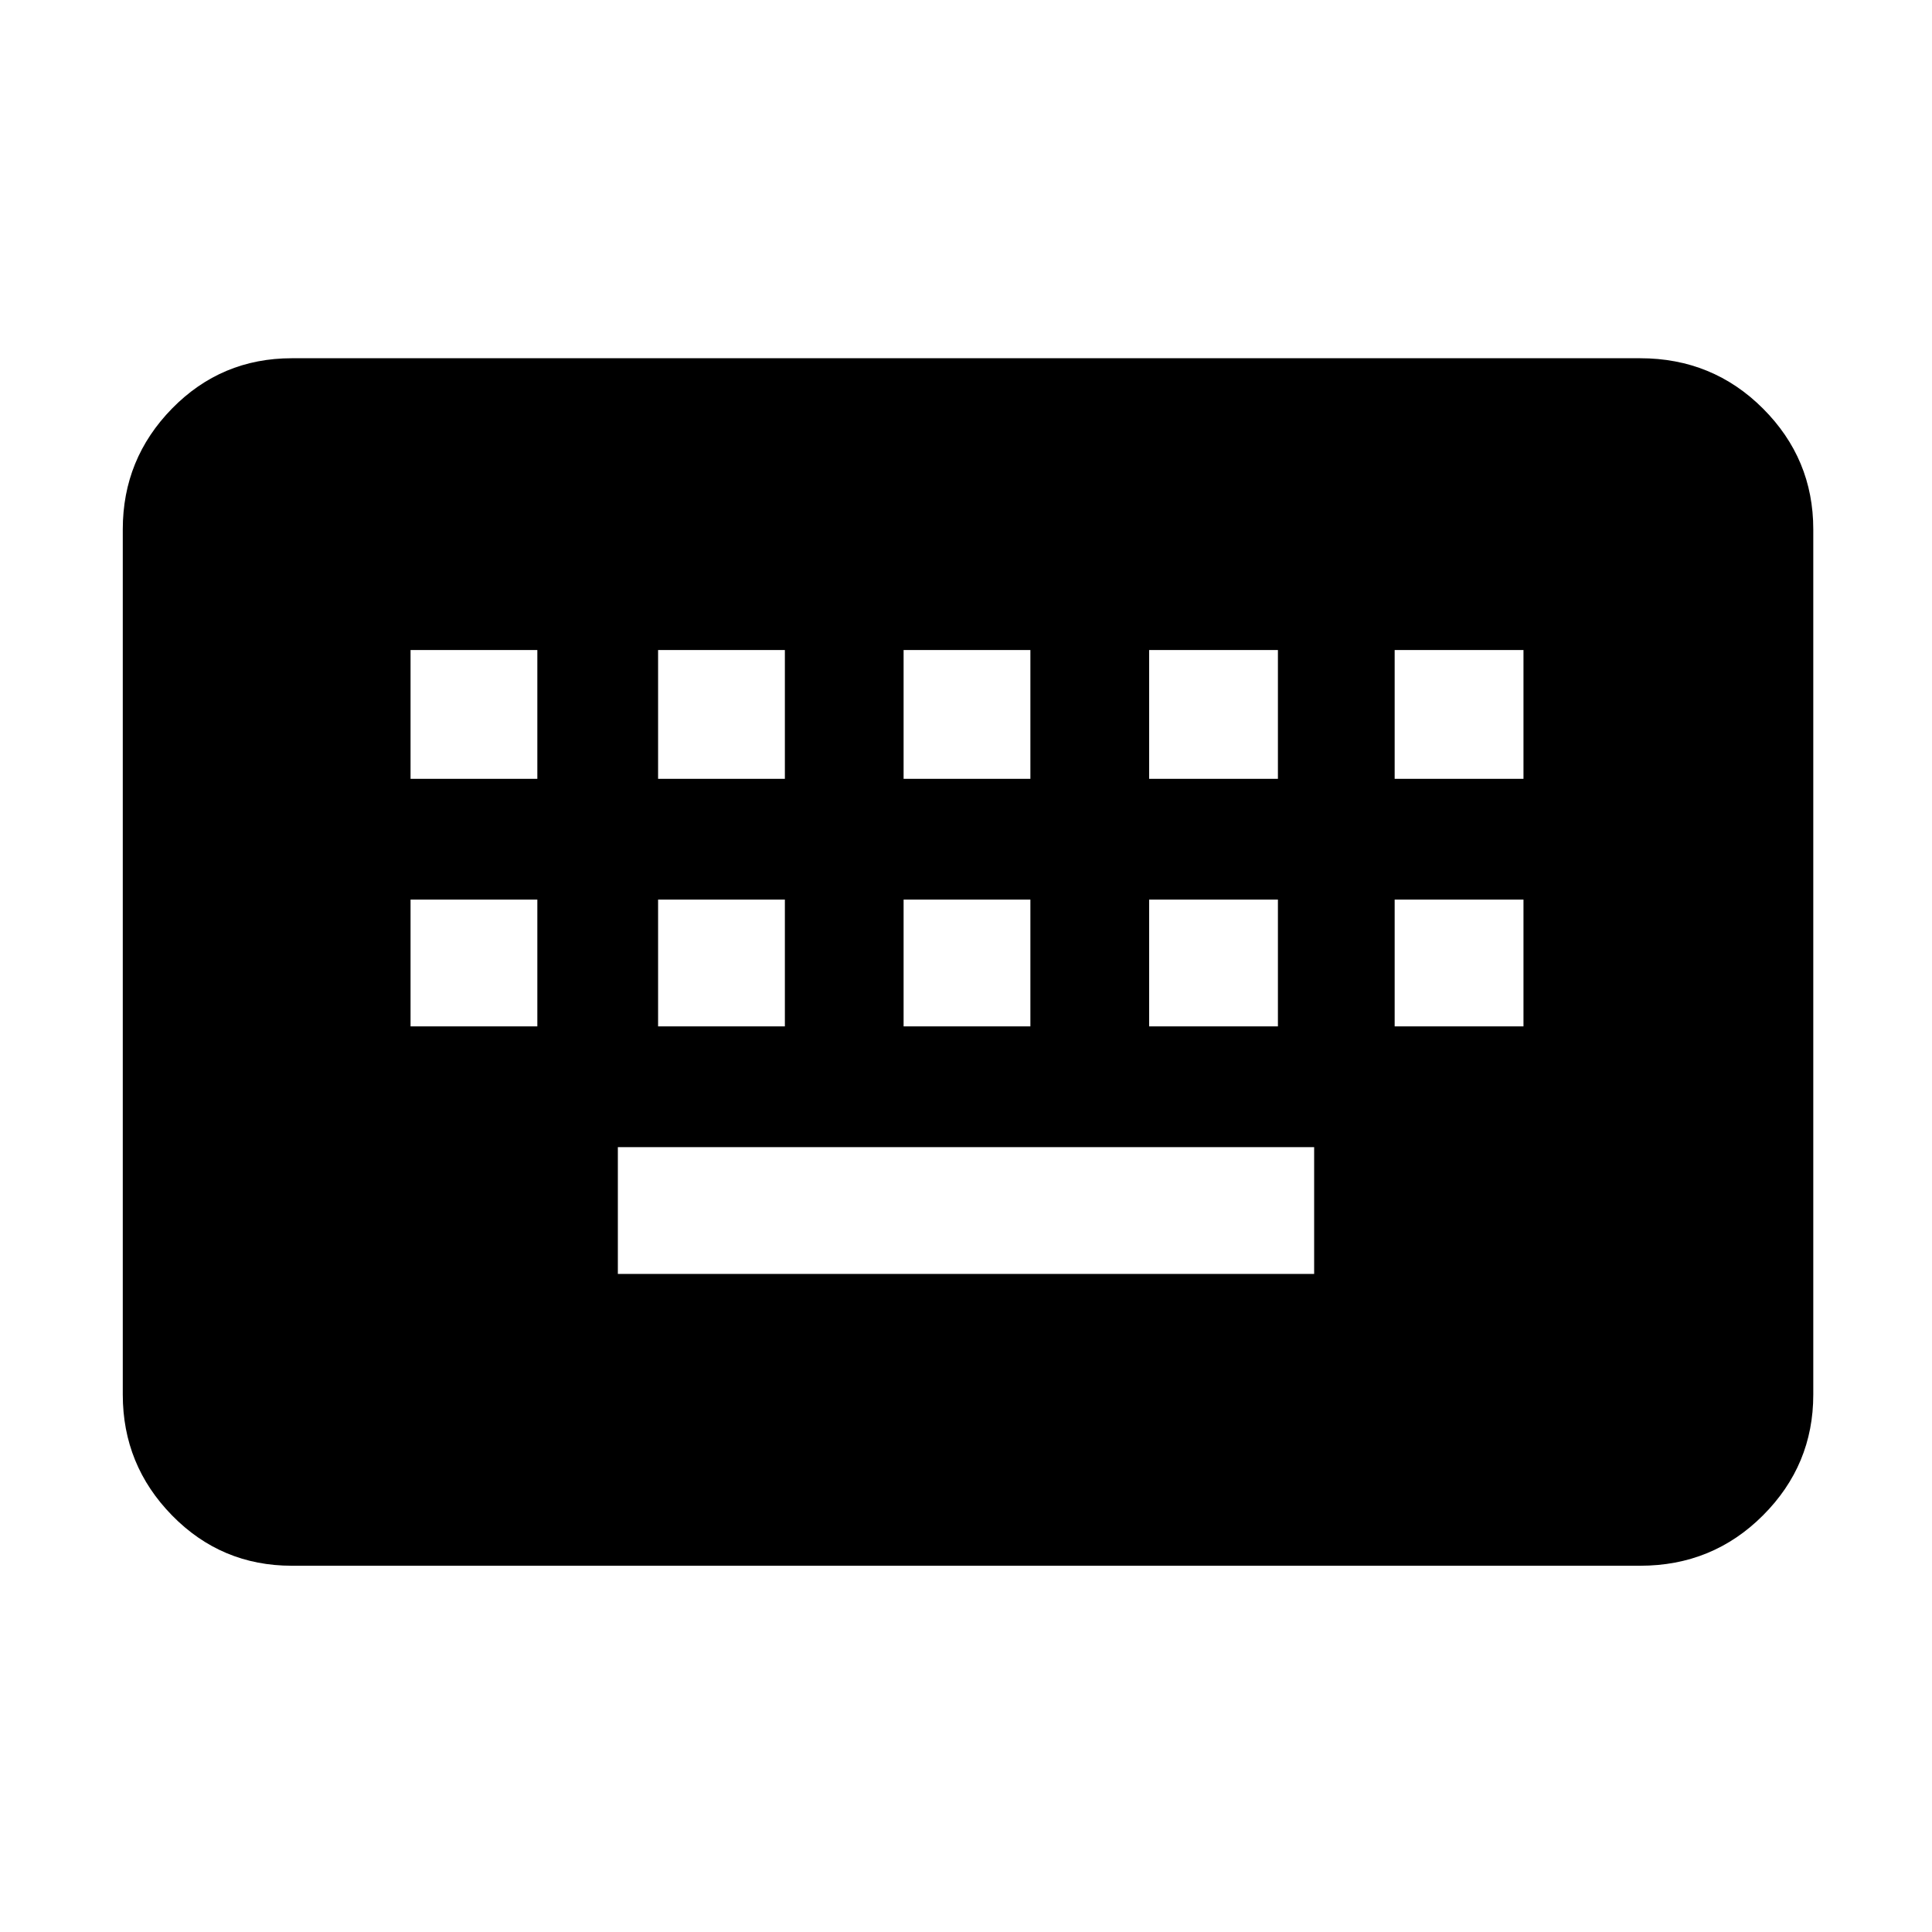 <svg xmlns="http://www.w3.org/2000/svg" height="40" width="40"><path d="M6.042 32.417q-1.459 0-2.48-1.042-1.02-1.042-1.02-2.5V10.958q0-1.458 1.02-2.5 1.021-1.041 2.48-1.041h27.916q1.5 0 2.542 1.041 1.042 1.042 1.042 2.5v17.917q0 1.458-1.042 2.5t-2.542 1.042Zm12.666-16.292h2.625v-2.667h-2.625Zm0 5.125h2.625v-2.625h-2.625Zm-5.083-5.125h2.625v-2.667h-2.625Zm0 5.125h2.625v-2.625h-2.625Zm-5.125 0h2.625v-2.625H8.5Zm0-5.125h2.625v-2.667H8.5Zm4.292 10.25h14.416V23.75H12.792Zm11-5.125h2.666v-2.625h-2.666Zm0-5.125h2.666v-2.667h-2.666Zm5.083 5.125h2.667v-2.625h-2.667Zm0-5.125h2.667v-2.667h-2.667Z"/></svg>